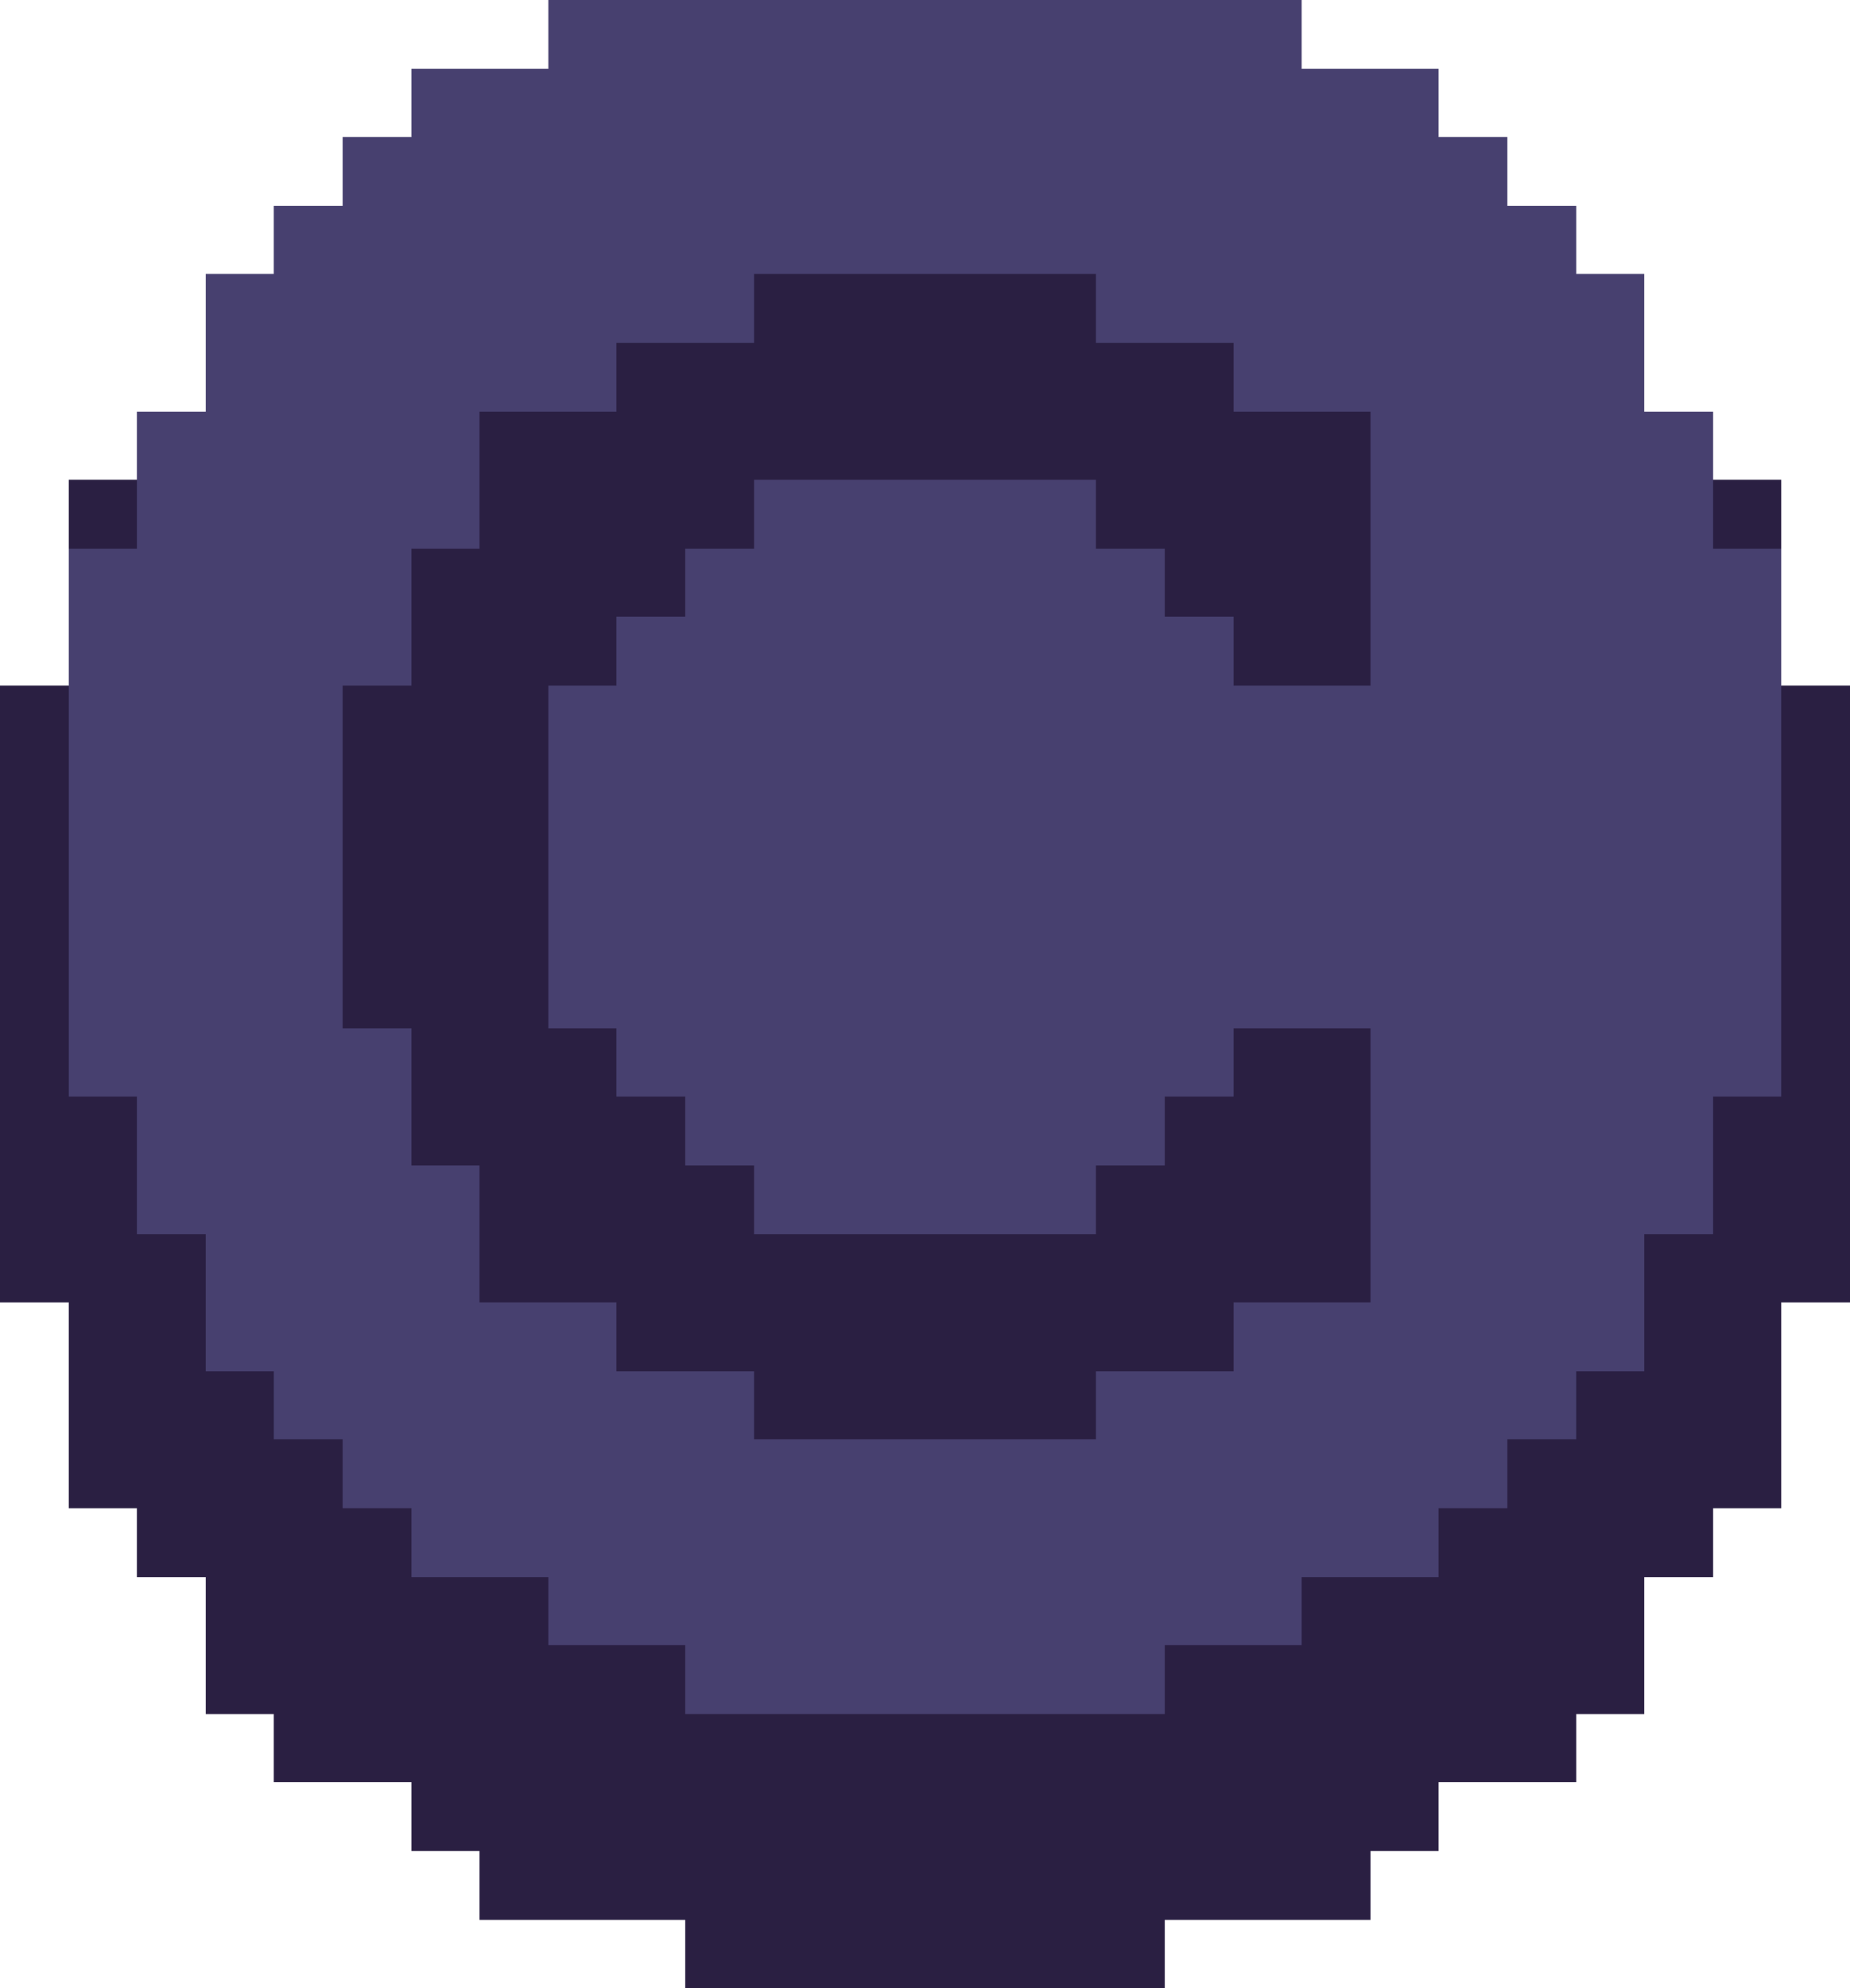 <svg xmlns="http://www.w3.org/2000/svg" viewBox="0 -0.5 27 29" shape-rendering="crispEdges">
<path stroke="#47406f" d="M8 0h11M6 1h15M5 2h17M4 3h19M3 4h8M16 4h8M3 5h6M18 5h6M2 6h5M20 6h5M2 7h5M11 7h5M20 7h5M1 8h5M10 8h7M20 8h6M1 9h5M9 9h9M20 9h6M1 10h4M8 10h18M1 11h4M8 11h18M1 12h4M8 12h18M1 13h4M8 13h18M1 14h4M8 14h18M1 15h5M9 15h9M20 15h6M2 16h4M10 16h7M20 16h5M2 17h5M11 17h5M20 17h5M3 18h4M20 18h4M3 19h6M18 19h6M4 20h7M16 20h7M5 21h17M6 22h15M8 23h11M10 24h7" />
<path stroke="#2a1f42" d="M11 4h5M9 5h9M7 6h13M1 7h1M7 7h4M16 7h4M25 7h1M6 8h4M17 8h3M6 9h3M18 9h2M0 10h1M5 10h3M26 10h1M0 11h1M5 11h3M26 11h1M0 12h1M5 12h3M26 12h1M0 13h1M5 13h3M26 13h1M0 14h1M5 14h3M26 14h1M0 15h1M6 15h3M18 15h2M26 15h1M0 16h2M6 16h4M17 16h3M25 16h2M0 17h2M7 17h4M16 17h4M25 17h2M0 18h3M7 18h13M24 18h3M1 19h2M9 19h9M24 19h2M1 20h3M11 20h5M23 20h3M1 21h4M22 21h4M2 22h4M21 22h4M3 23h5M19 23h5M3 24h7M17 24h7M4 25h19M6 26h15M7 27h13M10 28h7" />
</svg>